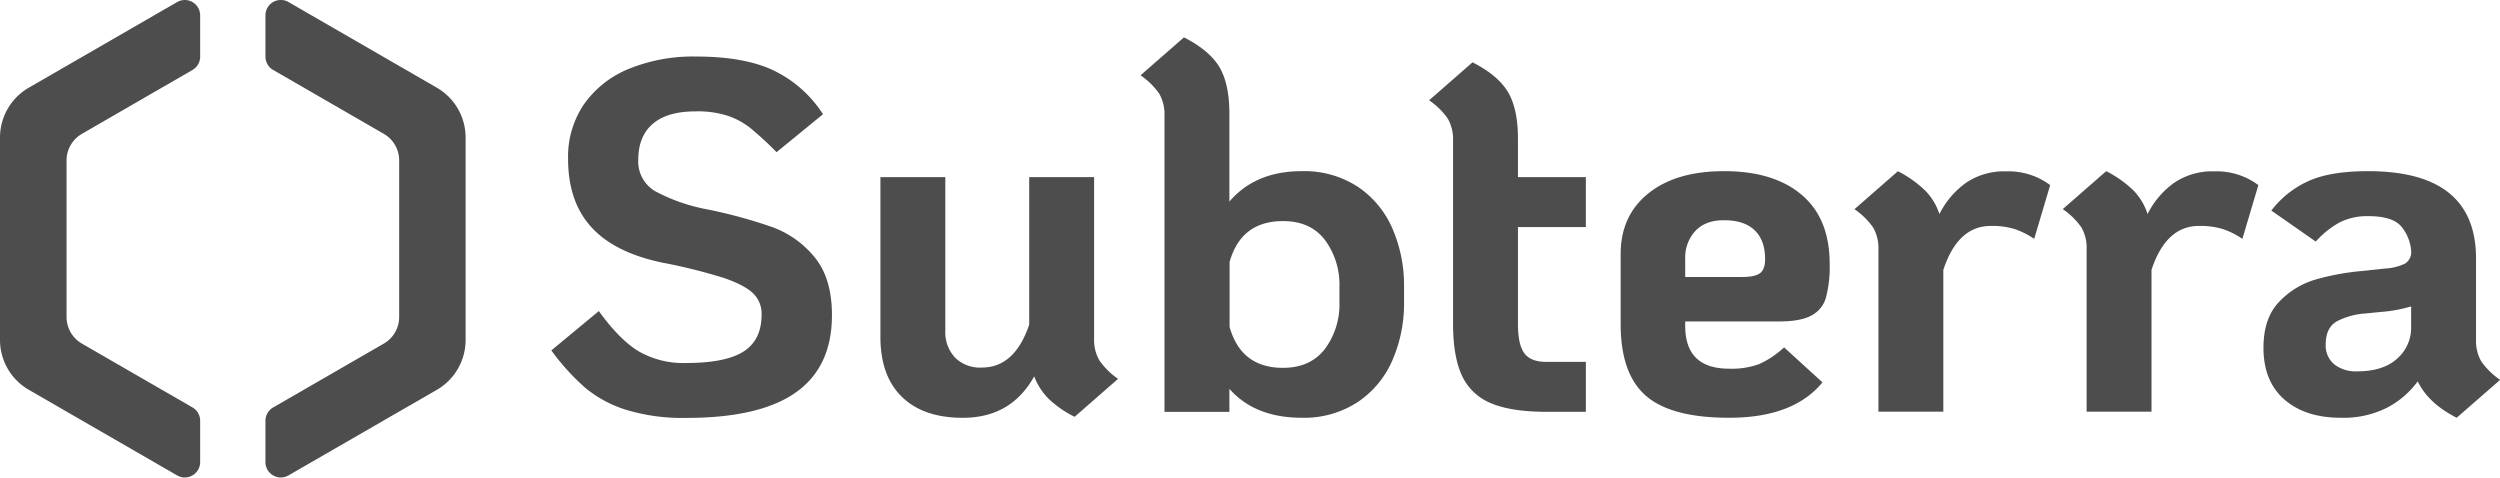<svg xmlns="http://www.w3.org/2000/svg" viewBox="0 0 650.97 124.34"><defs><style>.cls-1{fill:#4d4d4d;}</style></defs><g id="Capa_2" data-name="Capa 2"><g id="Capa_2-2" data-name="Capa 2"><path class="cls-1" d="M163,106.7a31.29,31.29,0,0,1-10.6-5.71,59.47,59.47,0,0,1-8.84-9.75L155.93,81q5.34,7.41,10.34,10.46a23.37,23.37,0,0,0,12.41,3.06q10.27,0,14.95-3t4.68-9.62a7.33,7.33,0,0,0-2.21-5.52c-1.47-1.43-4-2.75-7.6-4a145.81,145.81,0,0,0-16.06-4q-12.48-2.61-18.52-9.3t-6-17.87a24.21,24.21,0,0,1,4.1-14,26.32,26.32,0,0,1,11.63-9.24,44.18,44.18,0,0,1,17.55-3.25q13,0,20.67,3.84A31.51,31.51,0,0,1,214.3,29.74l-12.09,9.88a90.07,90.07,0,0,0-6.69-6.17,19.74,19.74,0,0,0-6.05-3.31A25.61,25.61,0,0,0,181.15,29q-7.41,0-11.18,3.25t-3.77,9.35A8.92,8.92,0,0,0,171,50a46.93,46.93,0,0,0,12.35,4.36,127.53,127.53,0,0,1,17.81,4.8,25.27,25.27,0,0,1,11.05,7.94q4.42,5.46,4.42,14.94,0,13.53-9.42,20.16t-28.54,6.62A50.45,50.45,0,0,1,163,106.7Z"/><path class="cls-1" d="M286.26,93.83a18.89,18.89,0,0,0,4.87,4.82l-11.31,9.88a27.44,27.44,0,0,1-6.76-4.68A16.6,16.6,0,0,1,269.29,98q-6,10.8-18.59,10.79-10.27,0-15.86-5.46t-5.59-15.59V46.12h16.9v40a9.66,9.66,0,0,0,2.54,7,9.26,9.26,0,0,0,6.95,2.59q8.58,0,12.35-11.17V46.12h16.9v42A10.73,10.73,0,0,0,286.26,93.83Z"/><path class="cls-1" d="M320.12,101.24v6h-16.9V30.14a10.78,10.78,0,0,0-1.36-5.73,18.93,18.93,0,0,0-4.88-4.8l11.31-9.88q6.63,3.38,9.23,7.73c1.73,2.91,2.6,7,2.6,12.16V52.49q6.76-7.92,18.85-7.92a25.47,25.47,0,0,1,14.63,4.09,25,25,0,0,1,9,10.92,37.09,37.09,0,0,1,3,15v4.15a37.06,37.06,0,0,1-3,15,25,25,0,0,1-9,10.92A25.47,25.47,0,0,1,339,108.78Q326.75,108.78,320.12,101.24ZM345,90.85a19.4,19.4,0,0,0,3.77-12.1V74.6A19.4,19.4,0,0,0,345,62.5q-3.76-4.94-10.92-4.93-10.92,0-13.91,10.66V85.12q3,10.66,13.91,10.66Q341.19,95.78,345,90.85Z"/><path class="cls-1" d="M395.26,59.12V84.35c0,3.64.56,6.19,1.69,7.67s3,2.21,5.72,2.21h10.27v13H402.67q-9.1,0-14.37-2.21a14.2,14.2,0,0,1-7.6-7.15q-2.34-5-2.34-13.52V36.64A10.87,10.87,0,0,0,377,30.91a18.93,18.93,0,0,0-4.88-4.8l11.31-9.88q6.63,3.38,9.23,7.73c1.73,2.91,2.6,7,2.6,12.16v10h17.68v13Z"/><path class="cls-1" d="M458.05,94.81a23.93,23.93,0,0,0,6.5-4.36l10,9.11q-7.55,9.22-24.31,9.22-15,0-21.58-5.65T422,84.74V66.15q0-10,7.22-15.8T449,44.57q12.87,0,20.15,6.17t7.28,18a31.08,31.08,0,0,1-1,8.84,7.56,7.56,0,0,1-3.84,4.62q-2.86,1.5-8.32,1.5H438.81v1.17Q438.81,96,450.25,96A20.76,20.76,0,0,0,458.05,94.81ZM441.48,60.1a10.19,10.19,0,0,0-2.67,7.35v4.67h14.82c2.25,0,3.81-.34,4.68-1s1.3-1.9,1.3-3.63q0-4.95-2.73-7.54c-1.82-1.74-4.46-2.6-7.93-2.6Q444.14,57.31,441.48,60.1Z"/><path class="cls-1" d="M533.84,48.2l-4.16,14a20.45,20.45,0,0,0-5.2-2.59,20.18,20.18,0,0,0-6.11-.78q-8.58,0-12.35,11.44v36.92h-16.9V65a10.8,10.8,0,0,0-1.36-5.73,18.93,18.93,0,0,0-4.88-4.8l11.31-9.88a28.89,28.89,0,0,1,7,4.93A15.43,15.43,0,0,1,505,55.74a22.36,22.36,0,0,1,6.89-8.12,17.66,17.66,0,0,1,10.53-3A18.1,18.1,0,0,1,533.84,48.2Z"/><path class="cls-1" d="M588.05,48.2l-4.16,14a20.45,20.45,0,0,0-5.2-2.59,20.22,20.22,0,0,0-6.11-.78q-8.58,0-12.35,11.44v36.92h-16.9V65A10.8,10.8,0,0,0,542,59.25a18.93,18.93,0,0,0-4.88-4.8l11.31-9.88a28.89,28.89,0,0,1,7,4.93,15.43,15.43,0,0,1,3.77,6.24,22.27,22.27,0,0,1,6.89-8.12,17.66,17.66,0,0,1,10.53-3A18.1,18.1,0,0,1,588.05,48.2Z"/><path class="cls-1" d="M646.09,94.1A19.27,19.27,0,0,0,651,98.91l-11.31,9.87q-7.41-3.77-10.14-9.49a23,23,0,0,1-7.8,6.77,25.12,25.12,0,0,1-12.22,2.72q-9.24,0-14.69-4.74t-5.46-13.46q0-7.78,4.09-12a21.26,21.26,0,0,1,9.43-5.78,64.86,64.86,0,0,1,11.83-2.21l6.24-.66a13.55,13.55,0,0,0,5.26-1.29,3.53,3.53,0,0,0,1.63-3A11.31,11.31,0,0,0,625.29,59c-1.51-1.81-4.4-2.72-8.64-2.72a16.09,16.09,0,0,0-7.28,1.55A23.26,23.26,0,0,0,603,62.9l-11.57-8.07a25,25,0,0,1,9.49-7.6q5.72-2.67,15.73-2.66,28.08,0,28.08,22.75V88.37A10.78,10.78,0,0,0,646.09,94.1Zm-21.9-.72a10.6,10.6,0,0,0,3.64-8.13V79.79a38.33,38.33,0,0,1-7.93,1.44l-3.9.39a18.78,18.78,0,0,0-7.41,2c-2,1.08-3,3.1-3,6.05a6.34,6.34,0,0,0,2.21,5.19,9.07,9.07,0,0,0,6,1.83Q620.55,96.7,624.19,93.38Z"/><path class="cls-1" d="M17.33,41.78V82.54a8,8,0,0,0,4,6.93l28.79,16.62a4,4,0,0,1,2,3.47v10.77a4,4,0,0,1-6,3.46L7.5,101.5a15,15,0,0,1-7.5-13V35.83a15,15,0,0,1,7.5-13L46.12.54a4,4,0,0,1,6,3.47V14.76a4,4,0,0,1-2,3.46L21.33,34.85A8,8,0,0,0,17.33,41.78Z"/><path class="cls-1" d="M121.24,35.83V88.51a15,15,0,0,1-7.5,13L75.12,123.79a4,4,0,0,1-6-3.46V109.57a4,4,0,0,1,2-3.47L99.94,89.47a8,8,0,0,0,4-6.93V41.78a8,8,0,0,0-4-6.93L71.12,18.21a4,4,0,0,1-2-3.46V4a4,4,0,0,1,6-3.47l38.62,22.3A15,15,0,0,1,121.24,35.83Z"/></g></g></svg>